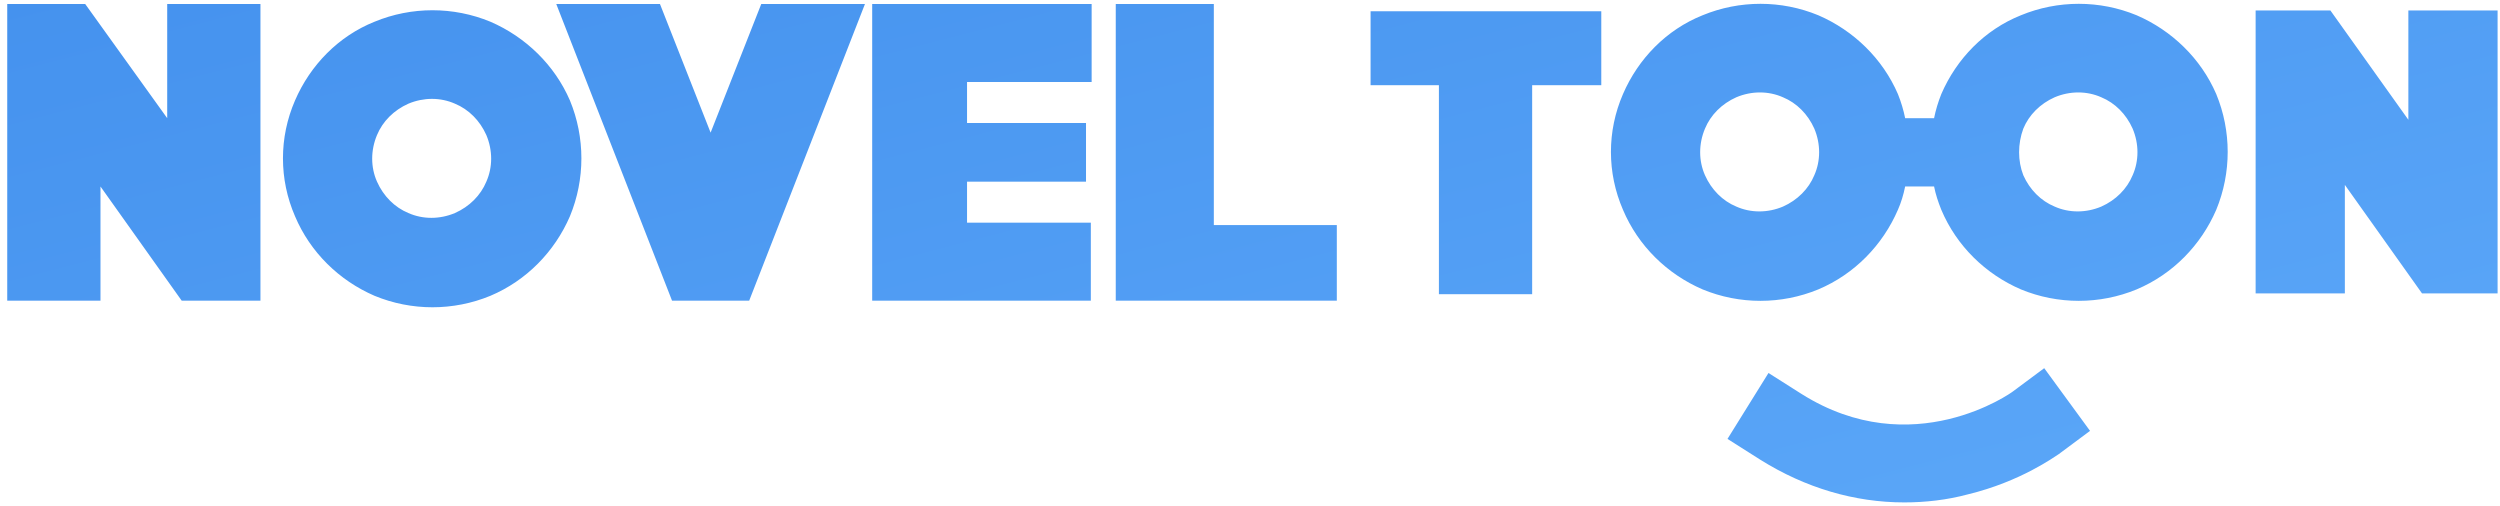 <?xml version="1.0" encoding="UTF-8"?>
<svg width="311px" height="63px" viewBox="0 0 311 63" version="1.1" xmlns="http://www.w3.org/2000/svg" xmlns:xlink="http://www.w3.org/1999/xlink">
    <!-- Generator: Sketch 52.5 (67469) - http://www.bohemiancoding.com/sketch -->
    <title>Combined Shape</title>
    <desc>Created with Sketch.</desc>
    <defs>
        <linearGradient x1="0%" y1="1.66533454e-14%" x2="100%" y2="77.252%" id="linearGradient-1">
            <stop stop-color="#4592EE" offset="0%"></stop>
            <stop stop-color="#5AA6F8" offset="100%"></stop>
        </linearGradient>
    </defs>
    <g id="Appicon" stroke="none" stroke-width="1" fill="none" fill-rule="evenodd">
        <path d="M170.5,10.6 L170.5,1.4 L199.2,1.4 L199.2,10.6 L190.6,10.6 L190.6,36.6 L179,36.6 L179,10.6 L170.5,10.6 Z M299.6,1.3 L310.7,1.3 L310.7,36.5 L301.3,36.5 L291.7,23 L291.7,36.5 L280.6,36.5 L280.6,1.3 L289.9,1.3 L299.6,14.9 L299.6,1.3 Z M265.8,1.9 C270.2,3.8 273.8,7.3 275.7,11.7 C277.6,16.3 277.6,21.5 275.7,26.1 C273.8,30.5 270.3,34.1 265.8,36 C261.2,37.9 256,37.9 251.4,36 C247,34.1 243.4,30.6 241.5,26.1 C241.1,25.1 240.8,24.2 240.6,23.2 L237,23.2 C236.8,24.2 236.5,25.2 236.1,26.1 C234.2,30.5 230.7,34.1 226.2,36 C221.6,37.9 216.4,37.9 211.8,36 C207.4,34.1 203.8,30.6 201.9,26.1 C199.9,21.5 199.9,16.3 201.9,11.7 C203.8,7.3 207.3,3.7 211.8,1.9 C216.4,4.56301663e-14 221.6,4.56301663e-14 226.2,1.9 C230.6,3.8 234.2,7.3 236.1,11.7 C236.5,12.7 236.8,13.7 237,14.7 L240.6,14.7 C240.8,13.7 241.1,12.7 241.5,11.7 C243.4,7.3 246.9,3.7 251.4,1.9 C256,4.39093206e-14 261.2,4.39093206e-14 265.8,1.9 Z M225.7,21.8 C226.5,20 226.5,17.9 225.7,16 C224.9,14.2 223.5,12.8 221.8,12.1 C220,11.3 217.9,11.3 216,12.1 C214.2,12.9 212.8,14.3 212.1,16 C211.3,17.9 211.3,20 212.1,21.8 C212.9,23.6 214.3,25 216,25.7 C217.8,26.5 219.9,26.5 221.8,25.7 C223.6,24.9 225,23.5 225.7,21.8 Z M265.3,21.8 C266.1,20 266.1,17.9 265.3,16 C264.5,14.2 263.1,12.8 261.4,12.1 C259.6,11.3 257.5,11.3 255.6,12.1 C253.8,12.9 252.4,14.3 251.7,16 C251,17.9 251,20 251.7,21.8 C252.5,23.6 253.9,25 255.6,25.7 C257.4,26.5 259.5,26.5 261.4,25.7 C263.2,24.9 264.6,23.5 265.3,21.8 Z M250.4,48.7 L254.3,45.8 L260,53.6 L256.1,56.5 C255.6,56.8 251.4,59.9 244.8,61.5 C242.2,62.2 239.5,62.5 236.9,62.5 C230.7,62.5 224.6,60.7 219,57.2 L214.9,54.6 L220,46.4 L224.1,49 C237.9,57.7 250.3,48.8 250.4,48.7 Z M20.8,14.7 L20.8,0.5 L32.4,0.5 L32.4,37.4 L22.6,37.4 L12.5,23.2 L12.5,37.4 L0.9,37.4 L0.9,0.5 L10.6,0.5 L20.8,14.7 Z M88.4,16.5 L94.7,0.5 L107.6,0.5 L93.2,37.4 L83.6,37.4 L69.2,0.5 L82.1,0.5 L88.4,16.5 Z M108.5,37.4 L108.5,0.5 L135.8,0.5 L135.8,10.2 L120.3,10.2 L120.3,15.3 L135.1,15.3 L135.1,22.6 L120.3,22.6 L120.3,27.7 L135.7,27.7 L135.7,37.4 L108.5,37.4 Z M151,0.5 L151,28 L166.3,28 L166.3,37.4 L138.8,37.4 L138.8,0.5 L151,0.5 Z M61,2.7 C65.4,4.6 69,8.1 70.9,12.5 C72.8,17.1 72.8,22.3 70.9,26.9 C69,31.3 65.5,34.9 61,36.8 C56.4,38.7 51.2,38.7 46.6,36.8 C42.2,34.9 38.6,31.4 36.7,26.9 C34.7,22.3 34.7,17.1 36.7,12.5 C38.6,8.1 42.1,4.5 46.6,2.7 C51.2,0.8 56.4,0.8 61,2.7 Z M60.5,22.6 C61.3,20.8 61.3,18.7 60.5,16.8 C59.7,15 58.3,13.6 56.6,12.9 C54.8,12.1 52.7,12.1 50.8,12.9 C49,13.7 47.6,15.1 46.9,16.8 C46.1,18.7 46.1,20.8 46.9,22.6 C47.7,24.4 49.1,25.8 50.8,26.5 C52.6,27.3 54.7,27.3 56.6,26.5 C58.4,25.7 59.8,24.3 60.5,22.6 Z" id="Combined-Shape" fill="url(#linearGradient-1)"></path>
    </g>
</svg>